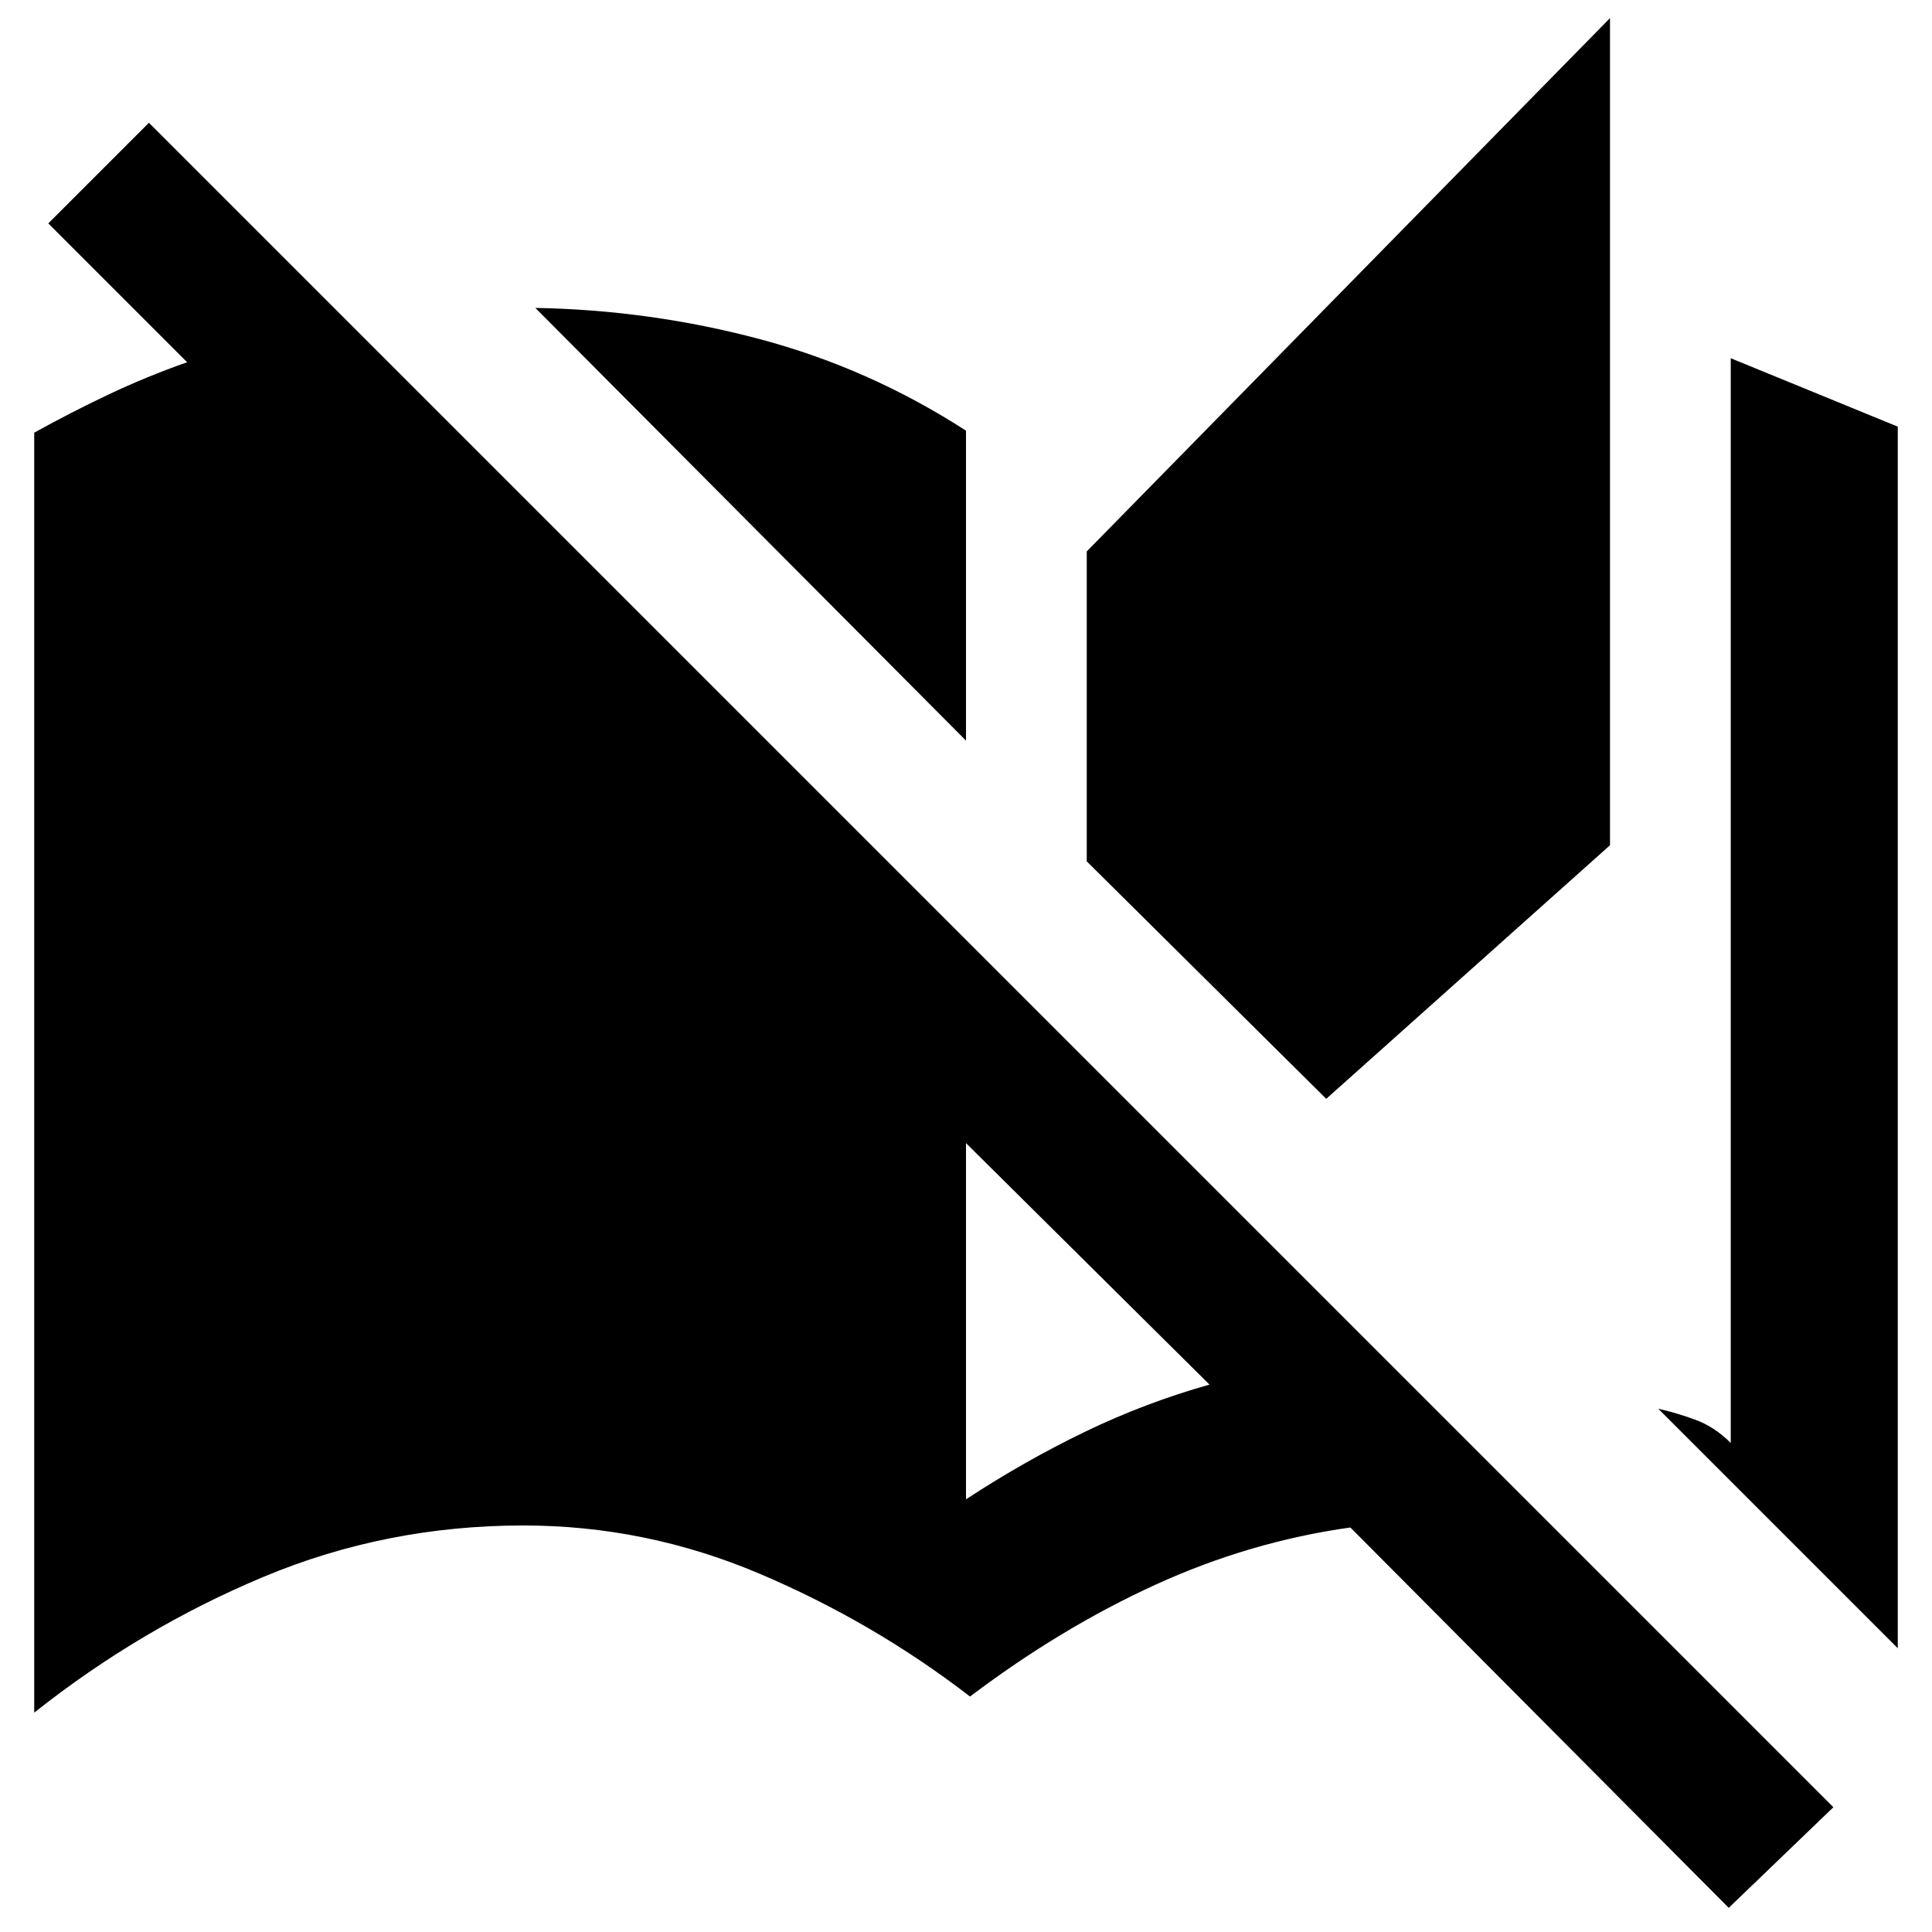 <svg xmlns="http://www.w3.org/2000/svg" width="48" height="48" viewBox="0 -960 960 960"><path d="M859-12 671-201q-50 7-97 28.5T482-117q-48-37-104.5-61T260-202q-68 0-129 25.5T17-109v-636q18-10 37-19t39-16l-69-69 50-50L911-62l-52 50Zm84-129L824-260q9 2 18.5 5.5T860-243v-539l83 34v607Zm-463-74q29-19 59-33.5t62-23.5L480-392v177Zm179-199L540-532v-154l260-265v411L659-414ZM480-592 266-807q57 1 111.5 15.5T480-746v154Z"/></svg>